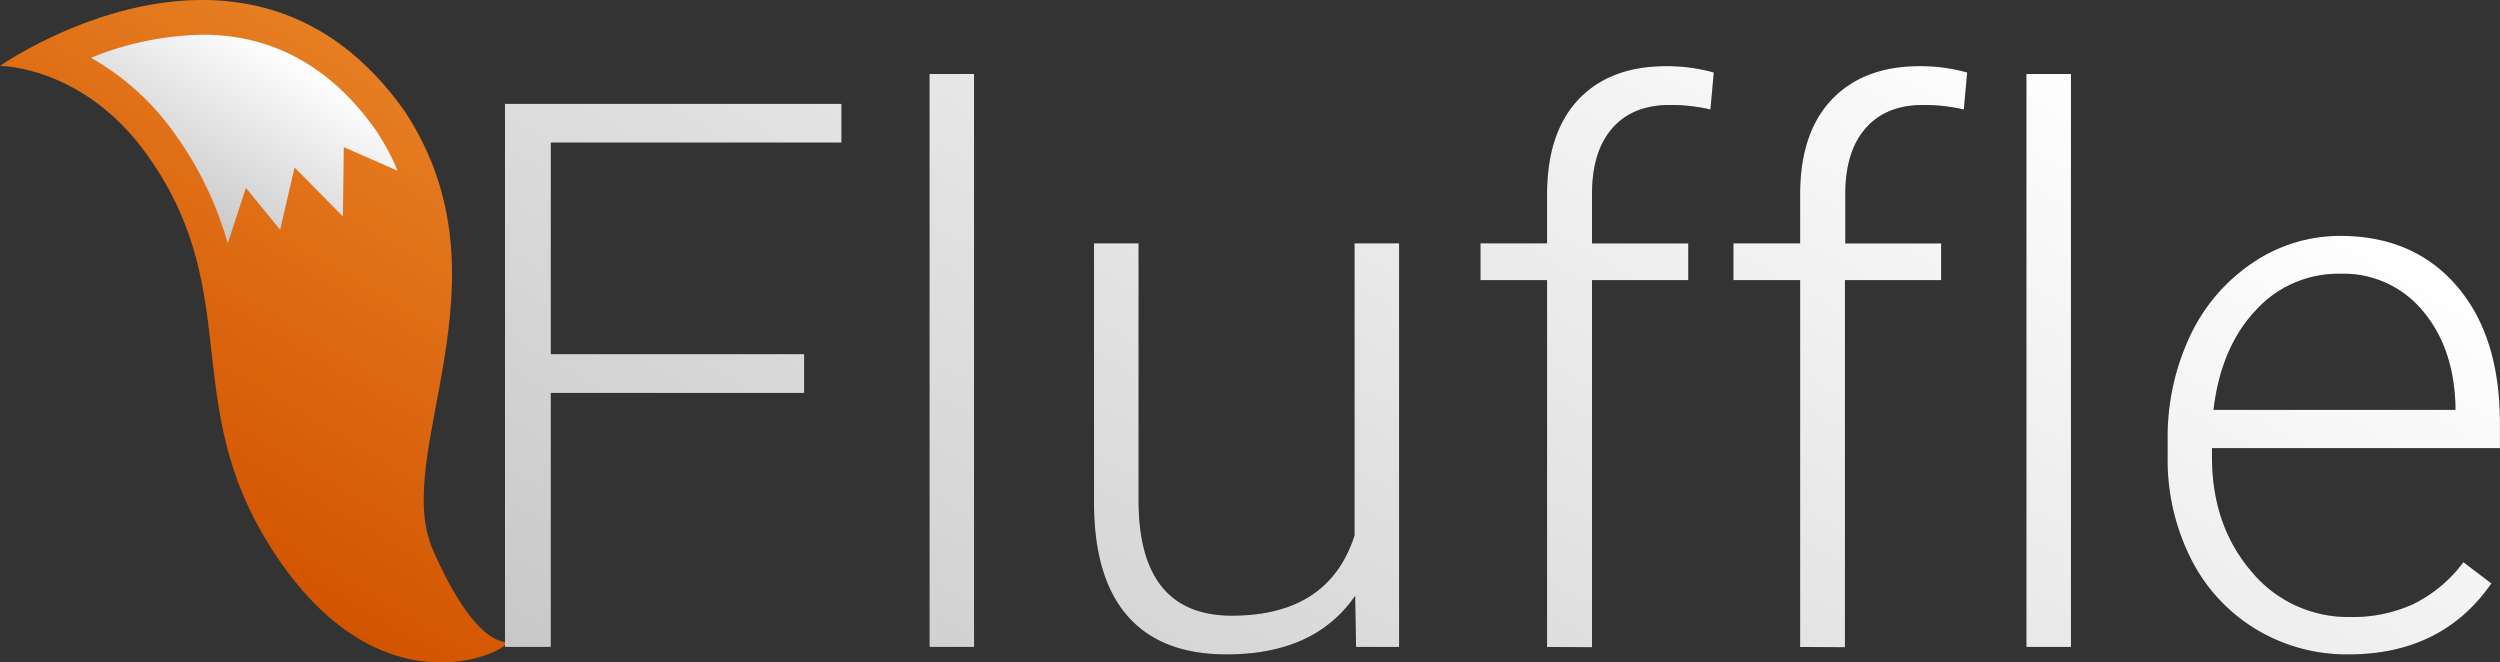<svg xmlns="http://www.w3.org/2000/svg" xmlns:xlink="http://www.w3.org/1999/xlink" viewBox="0 0 392.68 104.06"><rect x="0" y="0" width="392.68" height="104.06" fill="#333333" stroke="none"/><defs><linearGradient id="b" x1="65.36" y1="193.54" x2="25.79" y2="262.08" gradientTransform="rotate(.52 19915.13 36.341)" gradientUnits="userSpaceOnUse"><stop offset="0" stop-color="#e67e22"/><stop offset="1" stop-color="#d35400"/></linearGradient><linearGradient id="a" x1="44.95" y1="188.07" x2="29.64" y2="214.59" gradientTransform="rotate(.52 19915.13 36.341)" gradientUnits="userSpaceOnUse"><stop offset="0" stop-color="#fff"/><stop offset="1" stop-color="#c8c8c8"/></linearGradient><linearGradient id="c" x1="355.52" y1="134.87" x2="253.68" y2="311.26" gradientTransform="translate(-78 -154)" xlink:href="#a"/></defs><g data-name="Layer 2"><g data-name="Layer 1"><path d="M0 10.35s39.23-27.54 63.64 7.23C81 44.06 61.3 71.13 68 86.38s11.26 14.27 11.53 14.53c.94.88-18.45 11.63-35.35-12.44S39 46.89 23.31 24.6C13.3 10.33 0 10.35 0 10.35z" fill="url(#b)"/><path d="M54 23.11l8.46 3.71a38.57 38.57 0 00-3.29-6.18c-7-10-16.12-15.09-27-15.19a48.48 48.48 0 00-17.89 3.63 40.42 40.42 0 0113.49 12.39 54.37 54.37 0 018 16.76l2.85-8.72L44 36.09l2.27-9.78L53.86 34z" fill="url(#a)"/><path d="M126.31 61.72H86.52v39.9h-7.2V16.31h52.85v6.09H86.52v33.22h39.79zm26.69 39.9h-7v-90h7zm59.85-8.03q-6.33 9.21-20.21 9.2-10.14 0-15.41-5.89t-5.39-17.43V38.22h7v40.37q0 18.1 14.65 18.11 15.22 0 19.27-12.6V38.22h7v63.4H213zm30.15 8.03V44h-10.46v-5.78H243v-7.68q0-9.72 4.95-14.94t13.8-5.21a27 27 0 017.44 1l-.53 5.81a27.22 27.22 0 00-6.38-.71q-5.81 0-9 3.62t-3.22 10.25v7.87h15.12V44h-15.12v57.66zm39.75 0V44h-10.48v-5.78h10.48v-7.68q0-9.72 5-14.94t13.79-5.21a27 27 0 017.45 1l-.53 5.81a27.31 27.31 0 00-6.39-.71q-5.8 0-9 3.62t-3.22 10.25v7.87h15.05V44h-15.11v57.66zm42.54 0h-7v-90h7zm43.6 1.17a27.57 27.57 0 01-14.62-4A27.14 27.14 0 01344.1 87.7a34.59 34.59 0 01-3.63-16v-2.48A37.38 37.38 0 01344 52.75a28.25 28.25 0 019.88-11.51 24.38 24.38 0 0113.71-4.19q11.53 0 18.31 7.88t6.77 21.53v3.93h-45.23v1.35q0 10.77 6.18 18a19.68 19.68 0 0015.56 7.17 22.79 22.79 0 009.93-2.05 21.89 21.89 0 007.82-6.56l4.4 3.34q-7.74 11.15-22.44 11.15zM367.6 43a17.5 17.5 0 00-13.33 5.8q-5.43 5.79-6.59 15.58h38v-.76q-.29-9.13-5.21-14.88A16.15 16.15 0 00367.6 43z"/><path d="M126.31 61.72H86.52v39.9h-7.2V16.31h52.85v6.09H86.52v33.22h39.79zm26.69 39.9h-7v-90h7zm59.85-8.03q-6.33 9.21-20.21 9.2-10.14 0-15.41-5.89t-5.39-17.43V38.22h7v40.37q0 18.1 14.65 18.11 15.22 0 19.27-12.6V38.22h7v63.4H213zm30.15 8.03V44h-10.46v-5.78H243v-7.68q0-9.72 4.95-14.94t13.8-5.21a27 27 0 017.44 1l-.53 5.81a27.22 27.22 0 00-6.38-.71q-5.81 0-9 3.62t-3.22 10.25v7.87h15.12V44h-15.12v57.66zm39.75 0V44h-10.48v-5.78h10.48v-7.68q0-9.72 5-14.94t13.79-5.21a27 27 0 017.45 1l-.53 5.81a27.31 27.31 0 00-6.39-.71q-5.8 0-9 3.62t-3.22 10.25v7.87h15.05V44h-15.11v57.66zm42.54 0h-7v-90h7zm43.6 1.17a27.57 27.57 0 01-14.62-4A27.14 27.14 0 01344.1 87.7a34.59 34.59 0 01-3.63-16v-2.48A37.38 37.38 0 01344 52.75a28.25 28.25 0 019.88-11.51 24.38 24.38 0 0113.71-4.19q11.53 0 18.31 7.88t6.77 21.53v3.93h-45.23v1.35q0 10.77 6.18 18a19.68 19.68 0 0015.56 7.17 22.79 22.79 0 009.93-2.05 21.89 21.89 0 007.82-6.56l4.4 3.34q-7.74 11.15-22.44 11.15zM367.6 43a17.5 17.5 0 00-13.33 5.8q-5.43 5.79-6.59 15.58h38v-.76q-.29-9.13-5.21-14.88A16.15 16.15 0 00367.6 43z" fill="url(#c)"/></g></g></svg>